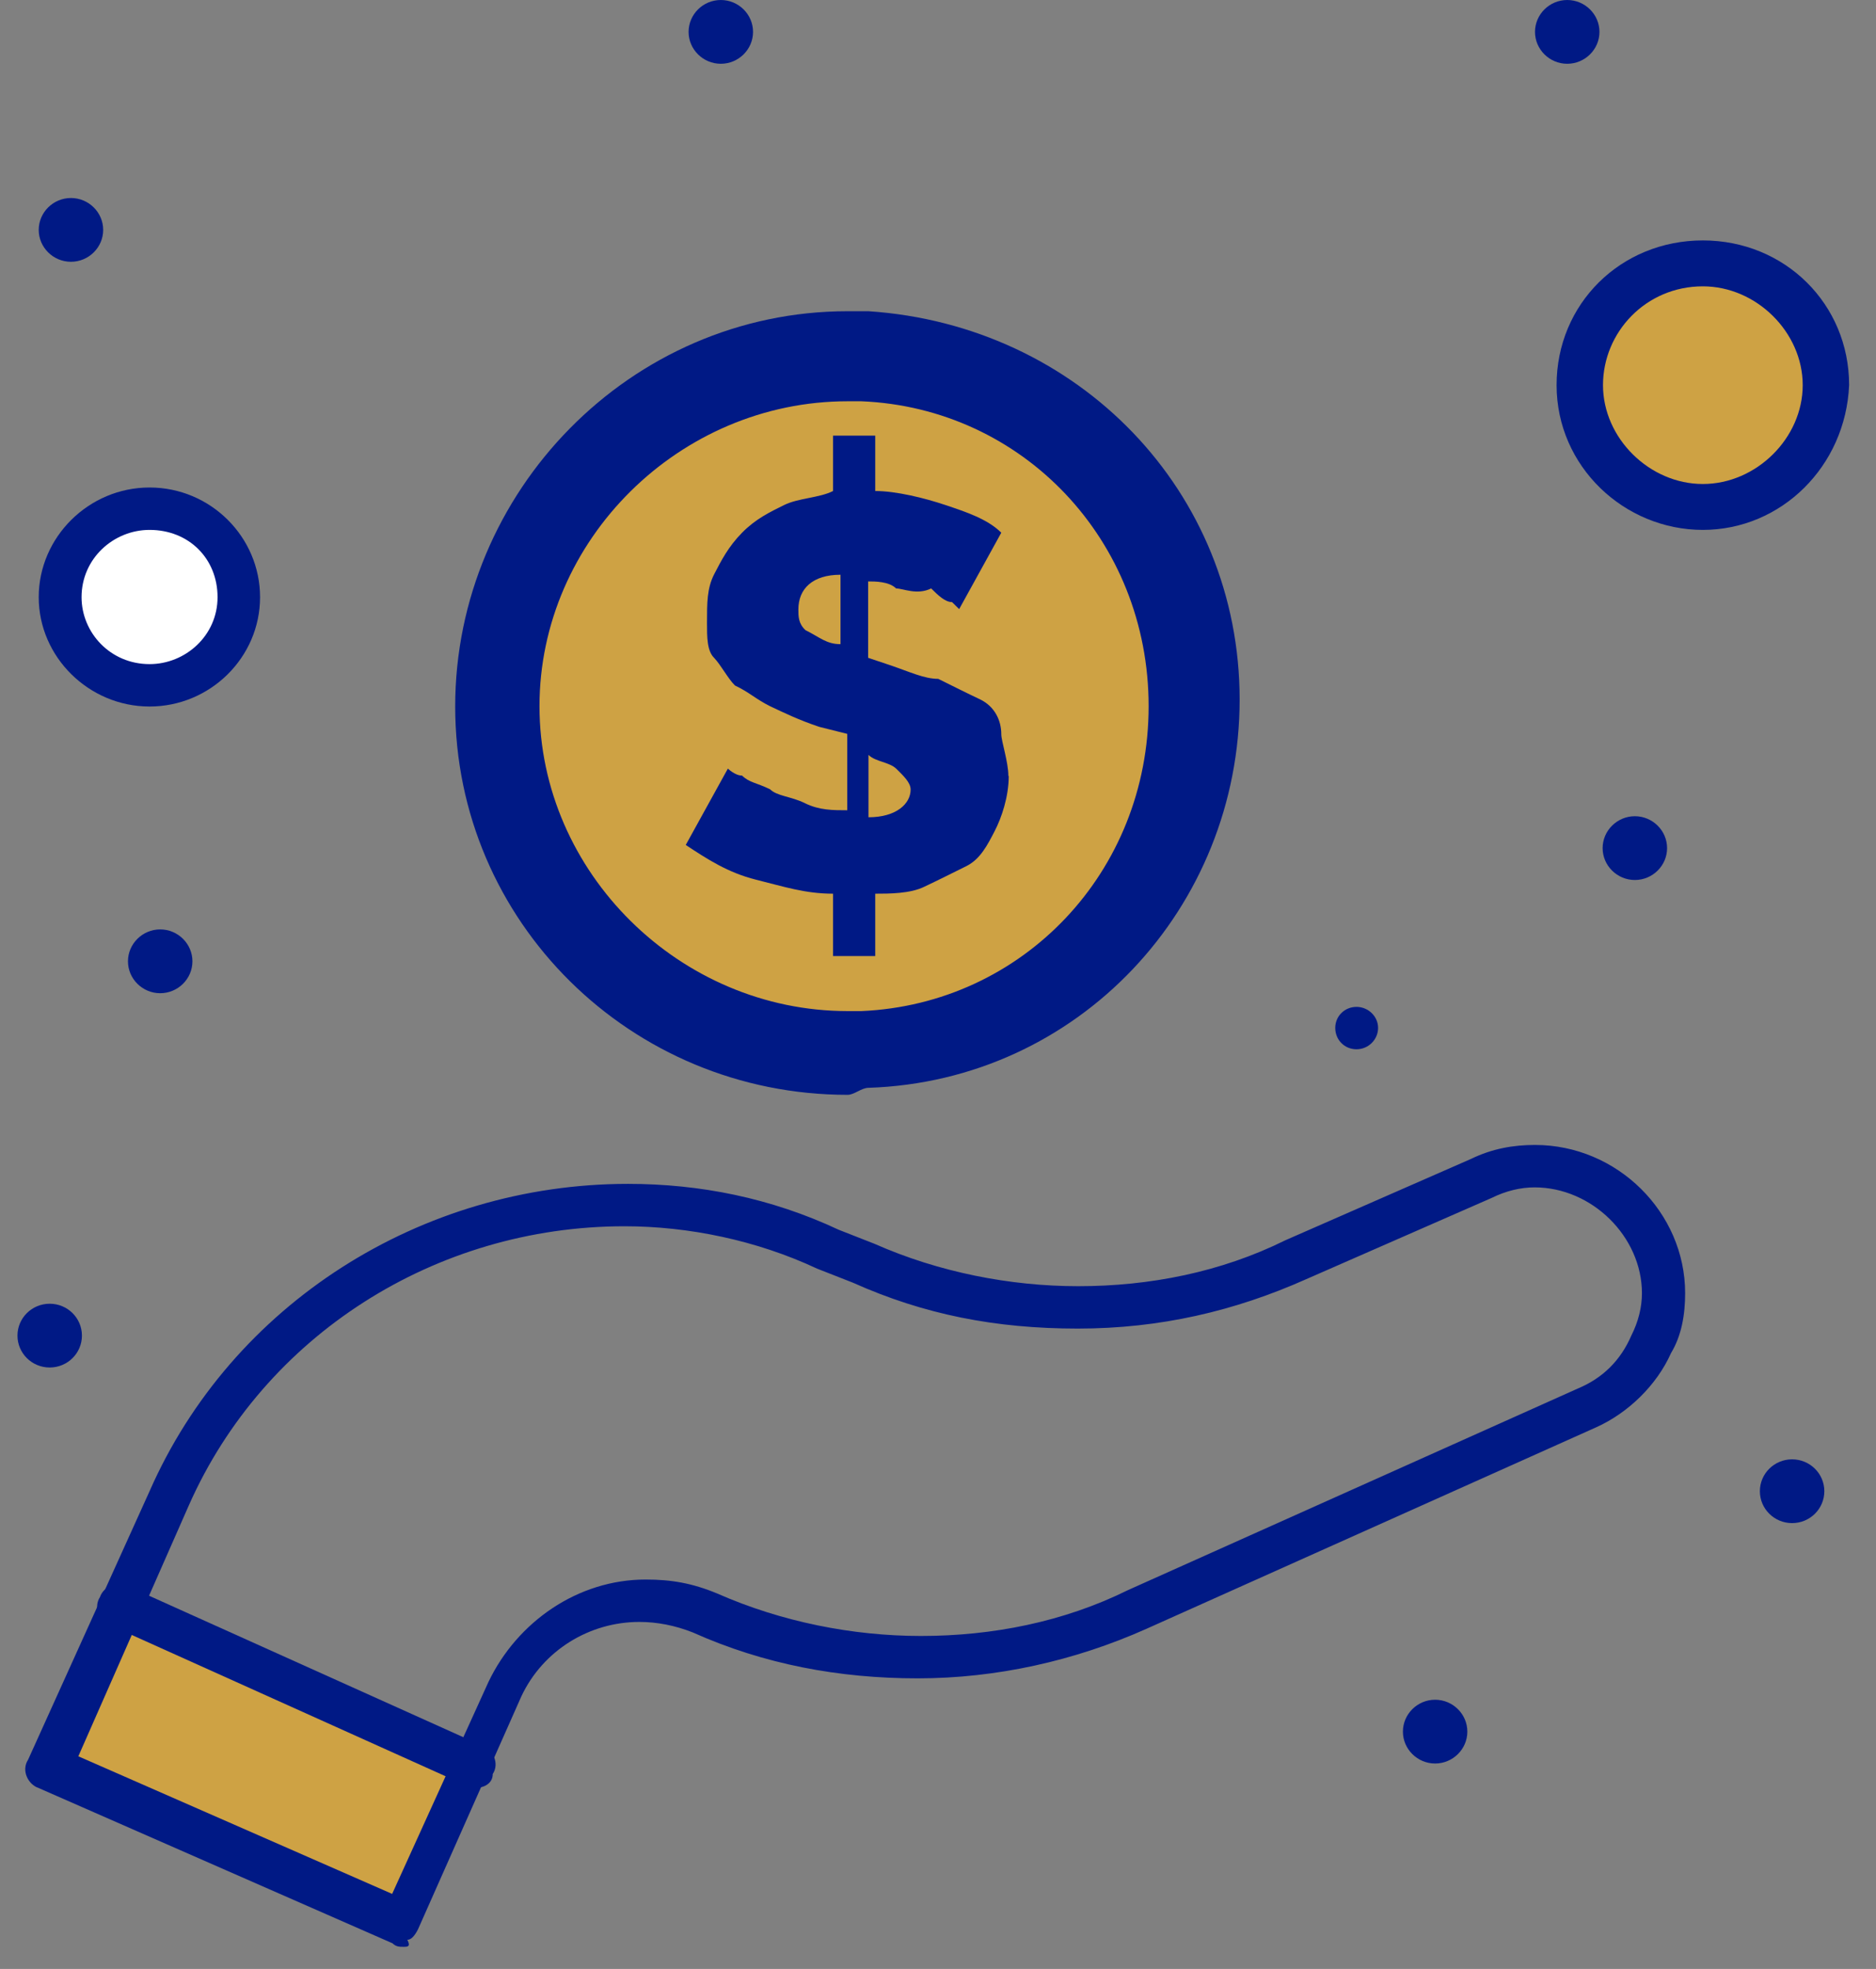 <svg width="61" height="64" viewBox="0 0 61 64" fill="none" xmlns="http://www.w3.org/2000/svg">
<rect x="0" y="0" width="61" height="64" fill="#808080" stroke="none"/>
<g clip-path="url(#clip0_44_828)">
<path d="M55.37 8.612C57.547 8.612 59.32 10.366 59.32 12.519C59.32 14.672 57.558 16.427 55.37 16.427C53.182 16.427 51.42 14.684 51.42 12.519C51.42 10.355 53.182 8.612 55.37 8.612Z" fill="#CEA244"/>
<path d="M4.863 16.541C6.487 16.541 7.765 17.805 7.765 19.411C7.765 21.017 6.487 22.282 4.863 22.282C3.24 22.282 1.961 21.017 1.961 19.411C1.961 17.805 3.24 16.541 4.863 16.541Z" fill="white"/>
<path d="M15.434 57.425L13.108 62.597L1.616 57.539L3.931 52.253L15.434 57.425Z" fill="#CEA244"/>
<path d="M58.272 49.508C58.851 49.508 59.32 49.044 59.32 48.471C59.32 47.899 58.851 47.435 58.272 47.435C57.693 47.435 57.224 47.899 57.224 48.471C57.224 49.044 57.693 49.508 58.272 49.508Z" fill="#001985"/>
<path d="M53.159 26.531C53.735 26.531 54.207 26.998 54.207 27.568C54.207 28.137 53.735 28.604 53.159 28.604C52.584 28.604 52.111 28.137 52.111 27.568C52.111 26.998 52.584 26.531 53.159 26.531Z" fill="#001985"/>
<path d="M50.96 0C51.535 0 52.008 0.467 52.008 1.037C52.008 1.606 51.535 2.073 50.96 2.073C50.384 2.073 49.912 1.606 49.912 1.037C49.912 0.467 50.384 0 50.96 0Z" fill="#001985"/>
<path d="M46.664 55.249C47.24 55.249 47.712 55.716 47.712 56.286C47.712 56.855 47.24 57.322 46.664 57.322C46.089 57.322 45.617 56.855 45.617 56.286C45.617 55.716 46.089 55.249 46.664 55.249Z" fill="#001985"/>
<path d="M44.108 32.728C44.488 32.728 44.81 33.036 44.81 33.411C44.81 33.787 44.499 34.106 44.108 34.106C43.716 34.106 43.417 33.799 43.417 33.411C43.417 33.024 43.728 32.728 44.108 32.728Z" fill="#001985"/>
<path d="M23.438 0C24.014 0 24.486 0.467 24.486 1.037C24.486 1.606 24.014 2.073 23.438 2.073C22.862 2.073 22.39 1.606 22.39 1.037C22.39 0.467 22.862 0 23.438 0Z" fill="#001985"/>
<path d="M5.209 30.21C5.785 30.21 6.257 30.678 6.257 31.247C6.257 31.817 5.785 32.284 5.209 32.284C4.633 32.284 4.161 31.817 4.161 31.247C4.161 30.678 4.633 30.21 5.209 30.21Z" fill="#001985"/>
<path d="M2.307 6.436C2.883 6.436 3.355 6.903 3.355 7.473C3.355 8.042 2.883 8.509 2.307 8.509C1.731 8.509 1.259 8.042 1.259 7.473C1.259 6.903 1.731 6.436 2.307 6.436Z" fill="#001985"/>
<path d="M1.616 44.45C2.195 44.45 2.664 43.986 2.664 43.413C2.664 42.841 2.195 42.377 1.616 42.377C1.037 42.377 0.568 42.841 0.568 43.413C0.568 43.986 1.037 44.45 1.616 44.45Z" fill="#001985"/>
<path d="M15.434 58.12C15.319 58.12 15.204 58.12 15.089 58.006L3.597 52.834C3.251 52.72 3.021 52.265 3.251 51.911C3.366 51.57 3.827 51.342 4.184 51.57L15.676 56.742C16.022 56.855 16.252 57.311 16.022 57.664C16.022 58.006 15.676 58.12 15.446 58.12H15.434Z" fill="#001985"/>
<path d="M13.108 63.28C12.993 63.28 12.878 63.28 12.763 63.166L1.259 58.12C0.914 58.006 0.683 57.55 0.914 57.197L4.863 48.471C7.535 42.388 13.684 38.481 20.421 38.481C22.747 38.481 25.061 38.936 27.272 39.973L28.435 40.429C30.52 41.352 32.846 41.807 35.057 41.807C37.383 41.807 39.697 41.352 41.793 40.315L47.827 37.672C48.53 37.33 49.221 37.216 49.912 37.216C52.583 37.216 54.794 39.404 54.794 42.035C54.794 42.73 54.679 43.413 54.334 43.983C53.873 45.02 52.94 45.931 51.892 46.398L37.268 52.948C34.942 53.985 32.397 54.554 29.84 54.554C27.284 54.554 24.843 54.099 22.528 53.062C21.952 52.834 21.365 52.72 20.789 52.72C19.166 52.72 17.657 53.643 16.954 55.135L13.592 62.711C13.477 62.938 13.362 63.052 13.246 63.052C13.362 63.28 13.246 63.28 13.131 63.28H13.108ZM2.537 57.083L12.751 61.56L15.884 54.668C16.816 52.72 18.785 51.342 20.996 51.342C21.814 51.342 22.505 51.456 23.323 51.797C25.418 52.72 27.733 53.176 29.944 53.176C32.27 53.176 34.585 52.72 36.681 51.684L51.305 45.133C52.123 44.792 52.699 44.211 53.044 43.413C53.274 42.958 53.389 42.491 53.389 42.035C53.389 40.201 51.766 38.595 49.9 38.595C49.44 38.595 48.968 38.709 48.507 38.936L42.473 41.579C40.147 42.616 37.717 43.185 35.045 43.185C32.374 43.185 30.048 42.73 27.733 41.693L26.57 41.237C24.601 40.315 22.39 39.859 20.305 39.859C14.156 39.859 8.583 43.413 6.142 48.927L2.549 57.083H2.537Z" fill="#001985"/>
<path d="M4.863 22.965C2.894 22.965 1.259 21.359 1.259 19.411C1.259 17.463 2.883 15.846 4.863 15.846C6.844 15.846 8.456 17.452 8.456 19.411C8.456 21.371 6.833 22.965 4.863 22.965ZM4.863 17.224C3.7 17.224 2.652 18.147 2.652 19.411C2.652 20.562 3.585 21.587 4.863 21.587C6.026 21.587 7.074 20.664 7.074 19.411C7.074 18.158 6.142 17.224 4.863 17.224Z" fill="#001985"/>
<path d="M55.37 17.224C52.814 17.224 50.614 15.162 50.614 12.519C50.614 9.877 52.699 7.815 55.37 7.815C58.042 7.815 60.126 9.888 60.126 12.519C60.011 15.162 57.915 17.224 55.37 17.224ZM55.37 9.307C53.516 9.307 52.123 10.799 52.123 12.519C52.123 14.239 53.631 15.732 55.37 15.732C57.109 15.732 58.617 14.239 58.617 12.519C58.617 10.799 57.109 9.307 55.37 9.307Z" fill="#001985"/>
<path d="M28.24 11.471H27.56C21.181 11.471 16.172 16.427 16.172 22.738C16.172 29.049 21.181 34.004 27.56 34.004H28.24C34.159 33.776 38.949 28.821 38.949 22.738C38.949 16.654 34.17 11.927 28.24 11.471Z" fill="#CEA244"/>
<path d="M27.33 20.938V18.682C26.42 18.682 25.96 19.138 25.96 19.81C25.96 20.038 25.96 20.266 26.19 20.482C26.651 20.71 26.869 20.938 27.33 20.938ZM28.24 26.565C29.149 26.565 29.61 26.121 29.61 25.665C29.61 25.437 29.38 25.221 29.149 24.993C28.919 24.765 28.47 24.765 28.24 24.538V26.565ZM32.8 25.221C32.8 25.893 32.57 26.577 32.339 27.021C32.109 27.465 31.879 27.921 31.43 28.149C30.969 28.376 30.52 28.604 30.059 28.821C29.599 29.049 28.919 29.049 28.459 29.049V31.076H27.088V29.049C26.179 29.049 25.499 28.821 24.578 28.593C23.668 28.365 22.989 27.921 22.298 27.465L23.668 24.982C23.668 24.982 23.898 25.21 24.129 25.21C24.359 25.437 24.589 25.437 25.038 25.654C25.269 25.882 25.718 25.882 26.179 26.11C26.639 26.337 27.088 26.337 27.549 26.337V23.854L26.639 23.626C25.96 23.398 25.499 23.171 25.038 22.954C24.578 22.726 24.359 22.498 23.898 22.282C23.668 22.054 23.438 21.61 23.219 21.382C22.989 21.154 22.989 20.71 22.989 20.254C22.989 19.582 22.989 19.127 23.219 18.671C23.449 18.227 23.68 17.771 24.129 17.315C24.578 16.86 25.038 16.643 25.499 16.415C25.96 16.187 26.639 16.187 27.088 15.96V14.16H28.459V15.96C29.138 15.96 30.059 16.187 30.739 16.415C31.418 16.643 32.109 16.871 32.558 17.315L31.188 19.799L30.957 19.571C30.727 19.571 30.497 19.343 30.278 19.127C29.817 19.354 29.368 19.127 29.138 19.127C28.908 18.899 28.459 18.899 28.228 18.899V21.382L28.908 21.61C29.587 21.838 30.048 22.066 30.508 22.066C30.969 22.293 31.418 22.521 31.879 22.738C32.339 22.965 32.558 23.41 32.558 23.865C32.558 24.093 32.788 24.765 32.788 25.221H32.8Z" fill="#001985"/>
<path d="M27.56 35.587C20.501 35.587 14.801 29.948 14.801 22.965C14.801 15.982 20.501 10.116 27.56 10.116H28.24C35.069 10.571 40.308 15.971 40.308 22.738C40.308 29.504 35.069 35.132 28.24 35.359C28.009 35.359 27.779 35.587 27.56 35.587ZM27.56 13.043C22.09 13.043 17.542 17.554 17.542 22.954C17.542 28.354 22.102 32.865 27.56 32.865H28.009C33.249 32.637 37.349 28.354 37.349 22.954C37.349 17.554 33.249 13.26 28.009 13.043H27.56Z" fill="#001985"/>
</g>
<defs>
<clipPath id="clip0_44_828">
<rect width="59.558" height="63.28" fill="white" transform="translate(0.568)"/>
</clipPath>
</defs>
</svg>
